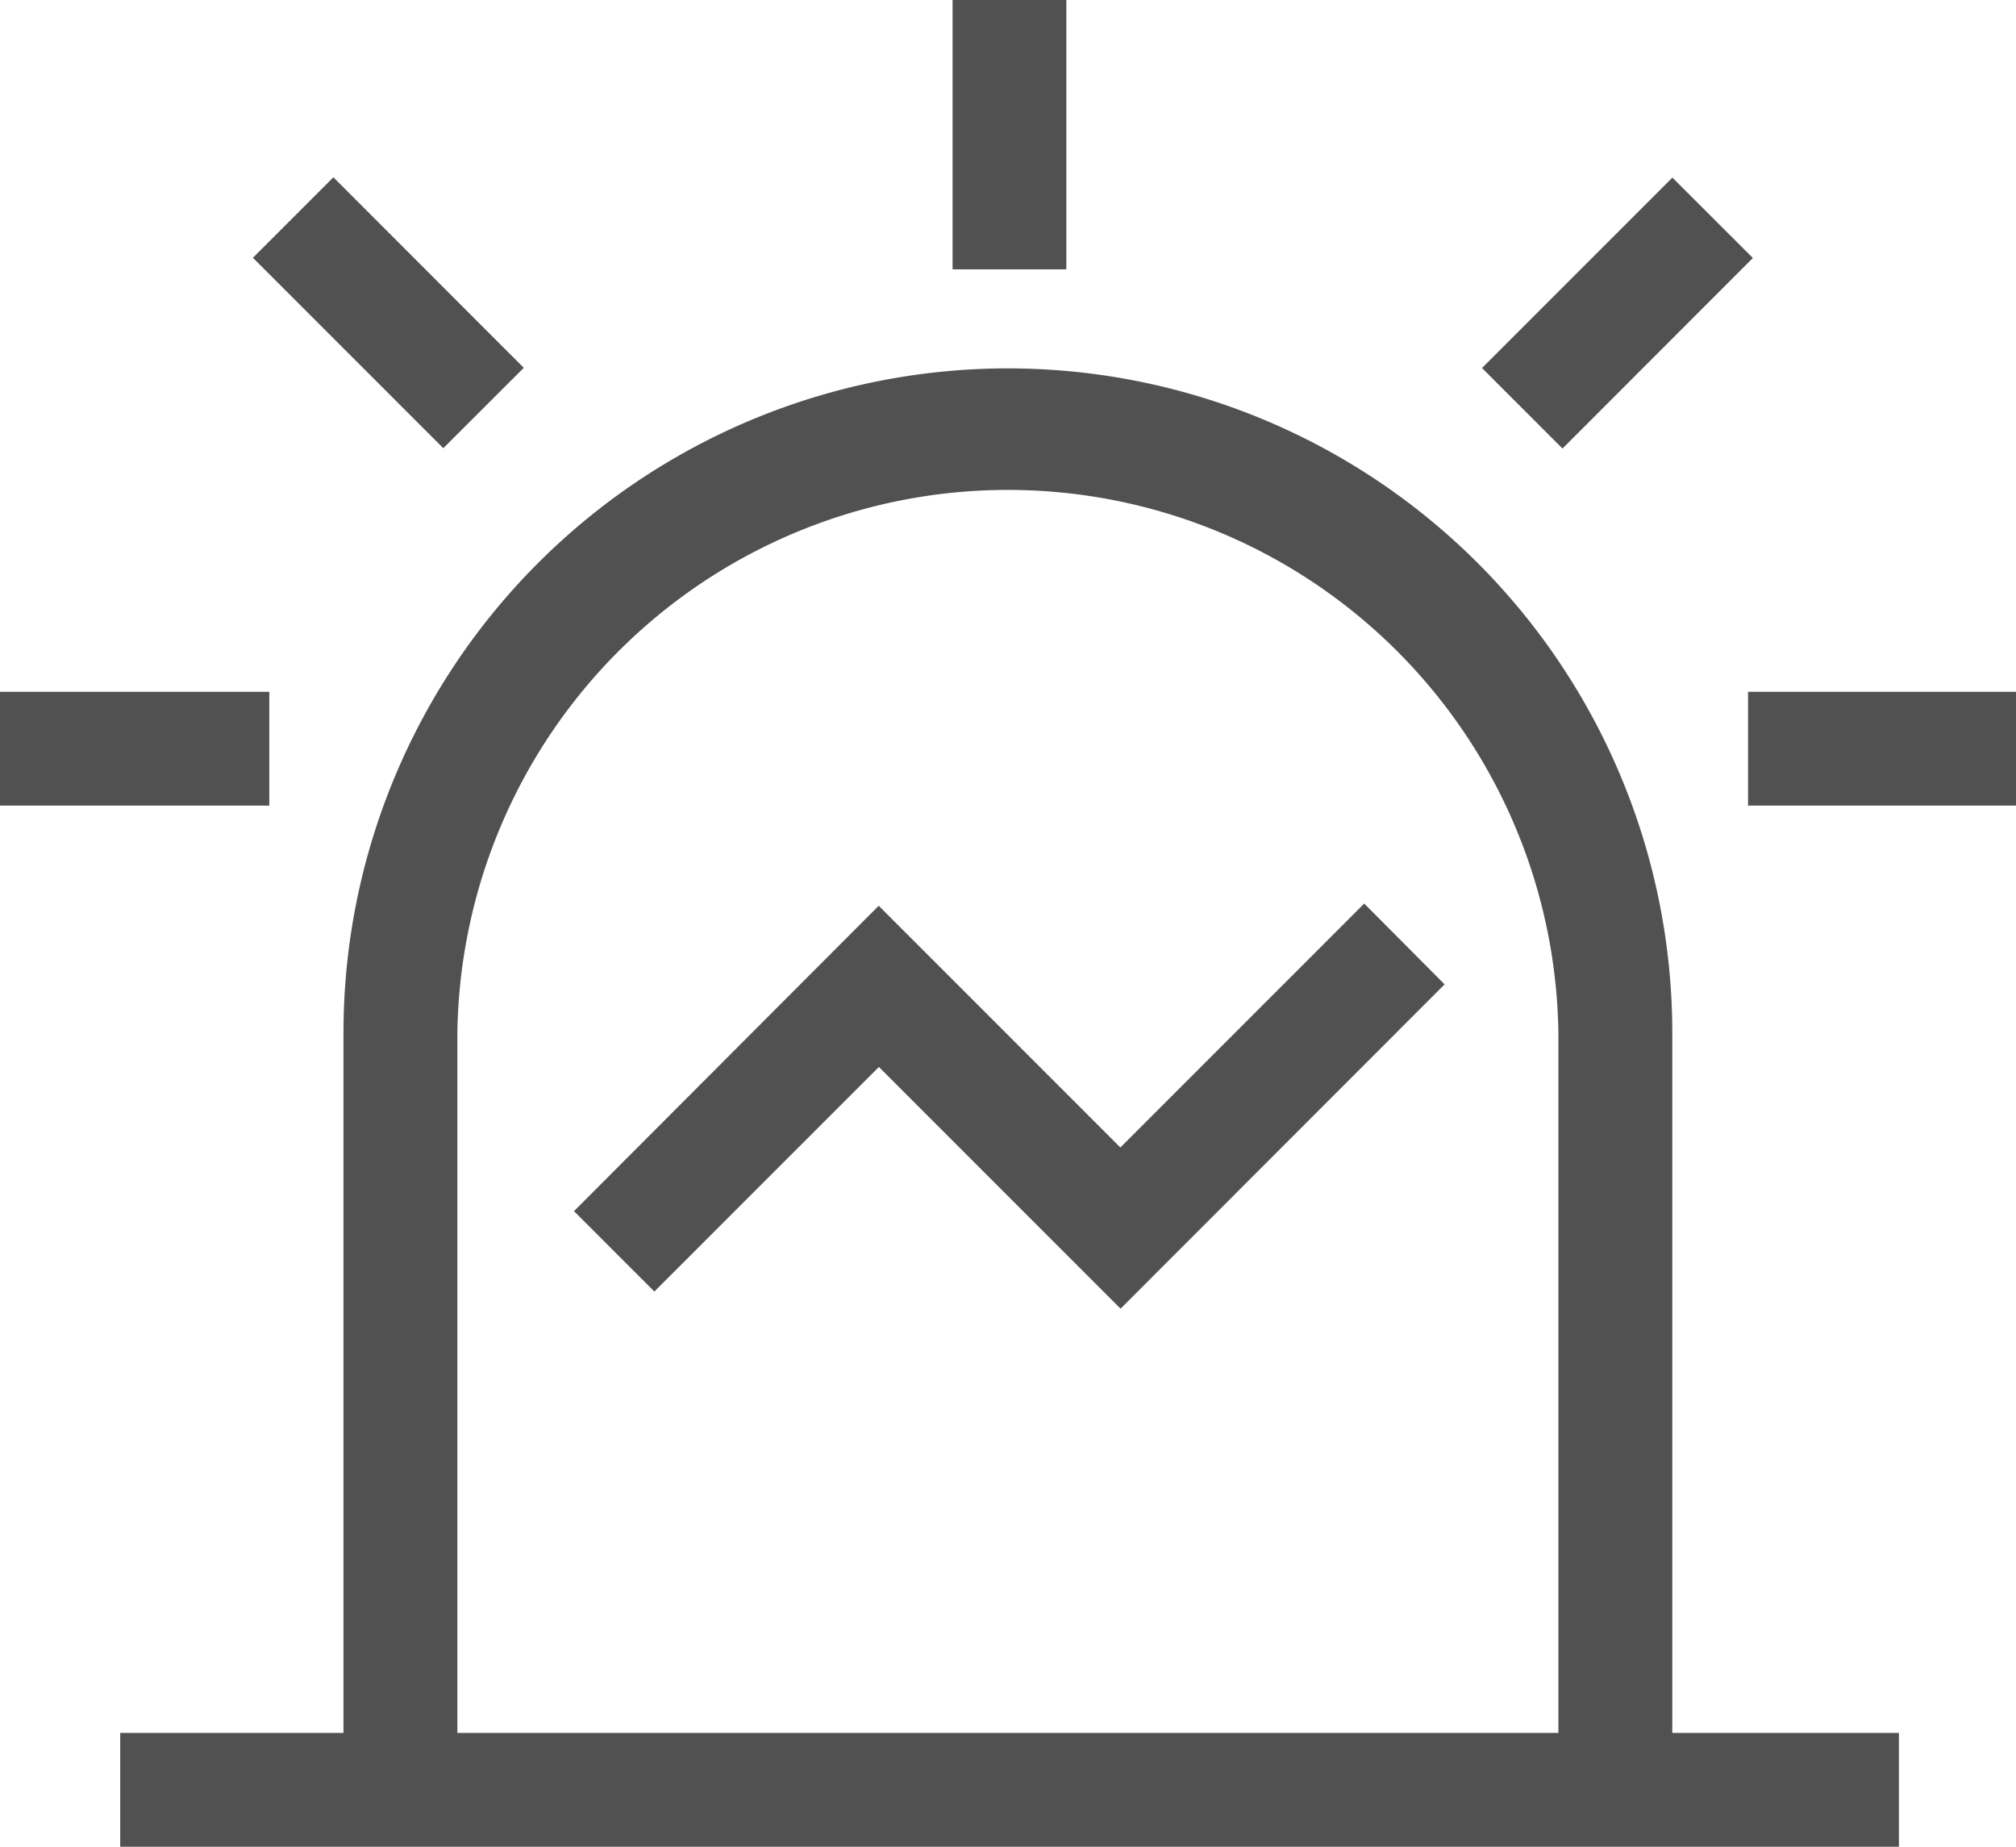 <?xml version="1.0" standalone="no"?><!DOCTYPE svg PUBLIC "-//W3C//DTD SVG 1.1//EN" "http://www.w3.org/Graphics/SVG/1.1/DTD/svg11.dtd"><svg t="1717943806661" class="icon" viewBox="0 0 1118 1024" version="1.1" xmlns="http://www.w3.org/2000/svg" p-id="20598" xmlns:xlink="http://www.w3.org/1999/xlink" width="218.359" height="200"><path d="M621.427 725.61l-134.016-134.016-124.518 124.518-44.575-44.575 168.977-169.327 134.016 134.016 135.24-135.24 44.575 44.808z" fill="#515151" p-id="20599"></path><path d="M927.392 960.838V572.715a368.428 368.428 0 0 0-736.914 0v388.122H66.658v63.104h986.417V960.838zM253.64 572.715a305.324 305.324 0 0 1 610.589 0v388.122H253.64z" fill="#515151" p-id="20600"></path><path d="M969.403 383.578H1118.744v63.104h-149.341z" fill="#515151" p-id="20601"></path><path d="M0 383.578h149.341v63.104H0z" fill="#515151" p-id="20602"></path><path d="M140.251 142.931l44.633-44.633L290.465 203.938l-44.633 44.575z" fill="#515151" p-id="20603"></path><path d="M821.869 204.054l105.581-105.581 44.633 44.575-105.581 105.64z" fill="#515151" p-id="20604"></path><path d="M528.257 0h63.104v149.341H528.257z" fill="#515151" p-id="20605"></path></svg>